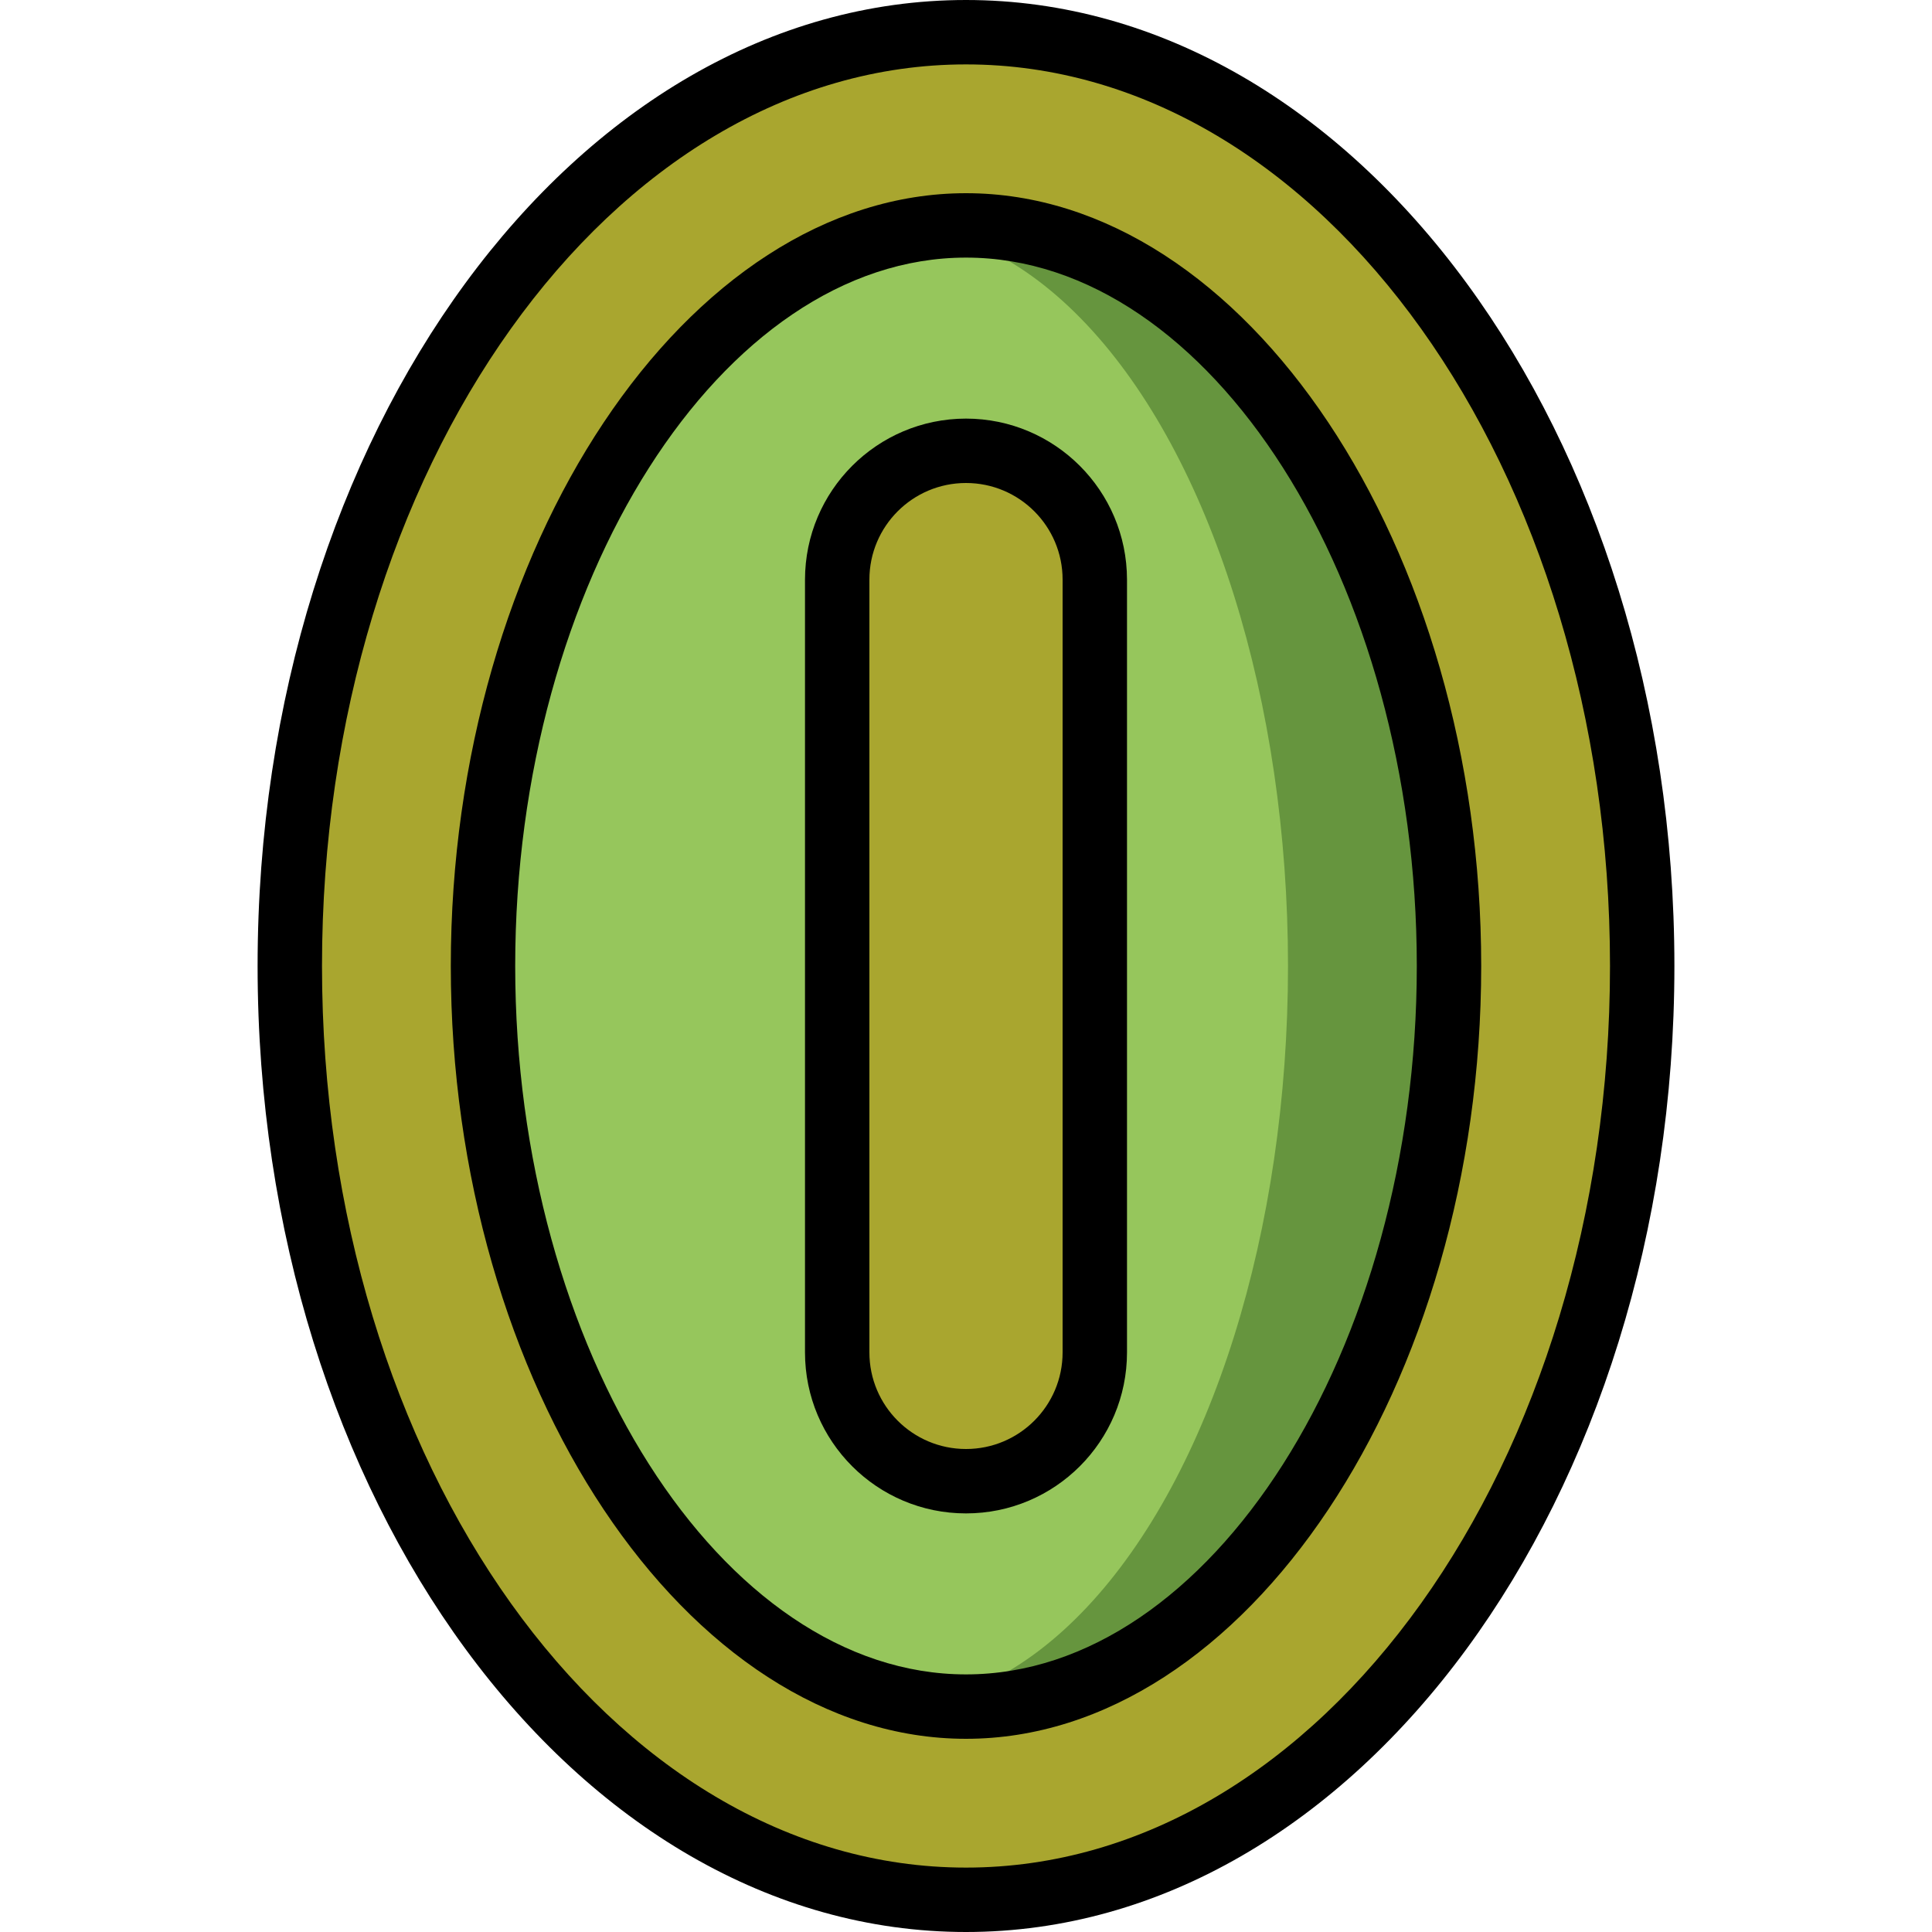 <?xml version="1.0" encoding="iso-8859-1"?>
<!-- Generator: Adobe Illustrator 19.0.0, SVG Export Plug-In . SVG Version: 6.00 Build 0)  -->
<svg version="1.1" id="Capa_1" xmlns="http://www.w3.org/2000/svg" xmlns:xlink="http://www.w3.org/1999/xlink" x="0px" y="0px"
	 viewBox="0 0 512 512" style="enable-background:new 0 0 512 512;" xml:space="preserve">
<g>
	<ellipse style="fill:#F6AB27;" cx="256" cy="256" rx="179.2" ry="247.467"/>
	<g>
		
			<ellipse style="fill:none;stroke:#000000;stroke-width:2;stroke-linecap:round;stroke-linejoin:round;" cx="256" cy="256" rx="128" ry="196.267"/>
		<path style="fill:none;stroke:#000000;stroke-width:2;stroke-linecap:round;stroke-linejoin:round;" d="M256,119.467L256,119.467
			c18.851,0,34.133,15.282,34.133,34.133v204.8c0,18.851-15.282,34.133-34.133,34.133l0,0c-18.851,0-34.133-15.282-34.133-34.133
			V153.6C221.867,134.749,237.149,119.467,256,119.467z"/>
	</g>
	<g>
		<ellipse style="fill:#A9A62F;" cx="256" cy="256" rx="179.2" ry="247.467"/>
		<ellipse style="fill:#66953E;" cx="256" cy="256" rx="128" ry="196.267"/>
		<ellipse style="fill:#96C65C;" cx="234.667" cy="256" rx="106.667" ry="196.267"/>
		<path style="fill:#A9A62F;" d="M256,119.467L256,119.467c18.851,0,34.133,15.282,34.133,34.133v204.8
			c0,18.851-15.282,34.133-34.133,34.133l0,0c-18.851,0-34.133-15.282-34.133-34.133V153.6
			C221.867,134.749,237.149,119.467,256,119.467z"/>
		<g>
			<path d="M256,0C152.483,0,68.267,114.842,68.267,256S152.483,512,256,512s187.733-114.842,187.733-256S359.517,0,256,0z
				 M256,494.933C161.896,494.933,85.333,387.75,85.333,256S161.896,17.067,256,17.067S426.667,124.25,426.667,256
				S350.104,494.933,256,494.933z"/>
			<path d="M256,51.2c-74.008,0-136.533,93.787-136.533,204.8S181.992,460.8,256,460.8S392.533,367.013,392.533,256
				S330.008,51.2,256,51.2z M256,443.733c-64.758,0-119.467-85.971-119.467-187.733S191.242,68.267,256,68.267
				S375.467,154.238,375.467,256S320.758,443.733,256,443.733z"/>
			<path d="M256,110.933c-23.553,0.028-42.639,19.114-42.667,42.667v204.8c0,23.564,19.103,42.667,42.667,42.667
				s42.667-19.103,42.667-42.667V153.6C298.639,130.047,279.553,110.961,256,110.933L256,110.933z M281.6,358.4
				c0,14.138-11.461,25.6-25.6,25.6c-14.138,0-25.6-11.462-25.6-25.6V153.6c0-14.138,11.462-25.6,25.6-25.6
				c14.139,0,25.6,11.462,25.6,25.6V358.4z"/>
		</g>
	</g>
</g>
<g>
</g>
<g>
</g>
<g>
</g>
<g>
</g>
<g>
</g>
<g>
</g>
<g>
</g>
<g>
</g>
<g>
</g>
<g>
</g>
<g>
</g>
<g>
</g>
<g>
</g>
<g>
</g>
<g>
</g>
</svg>
